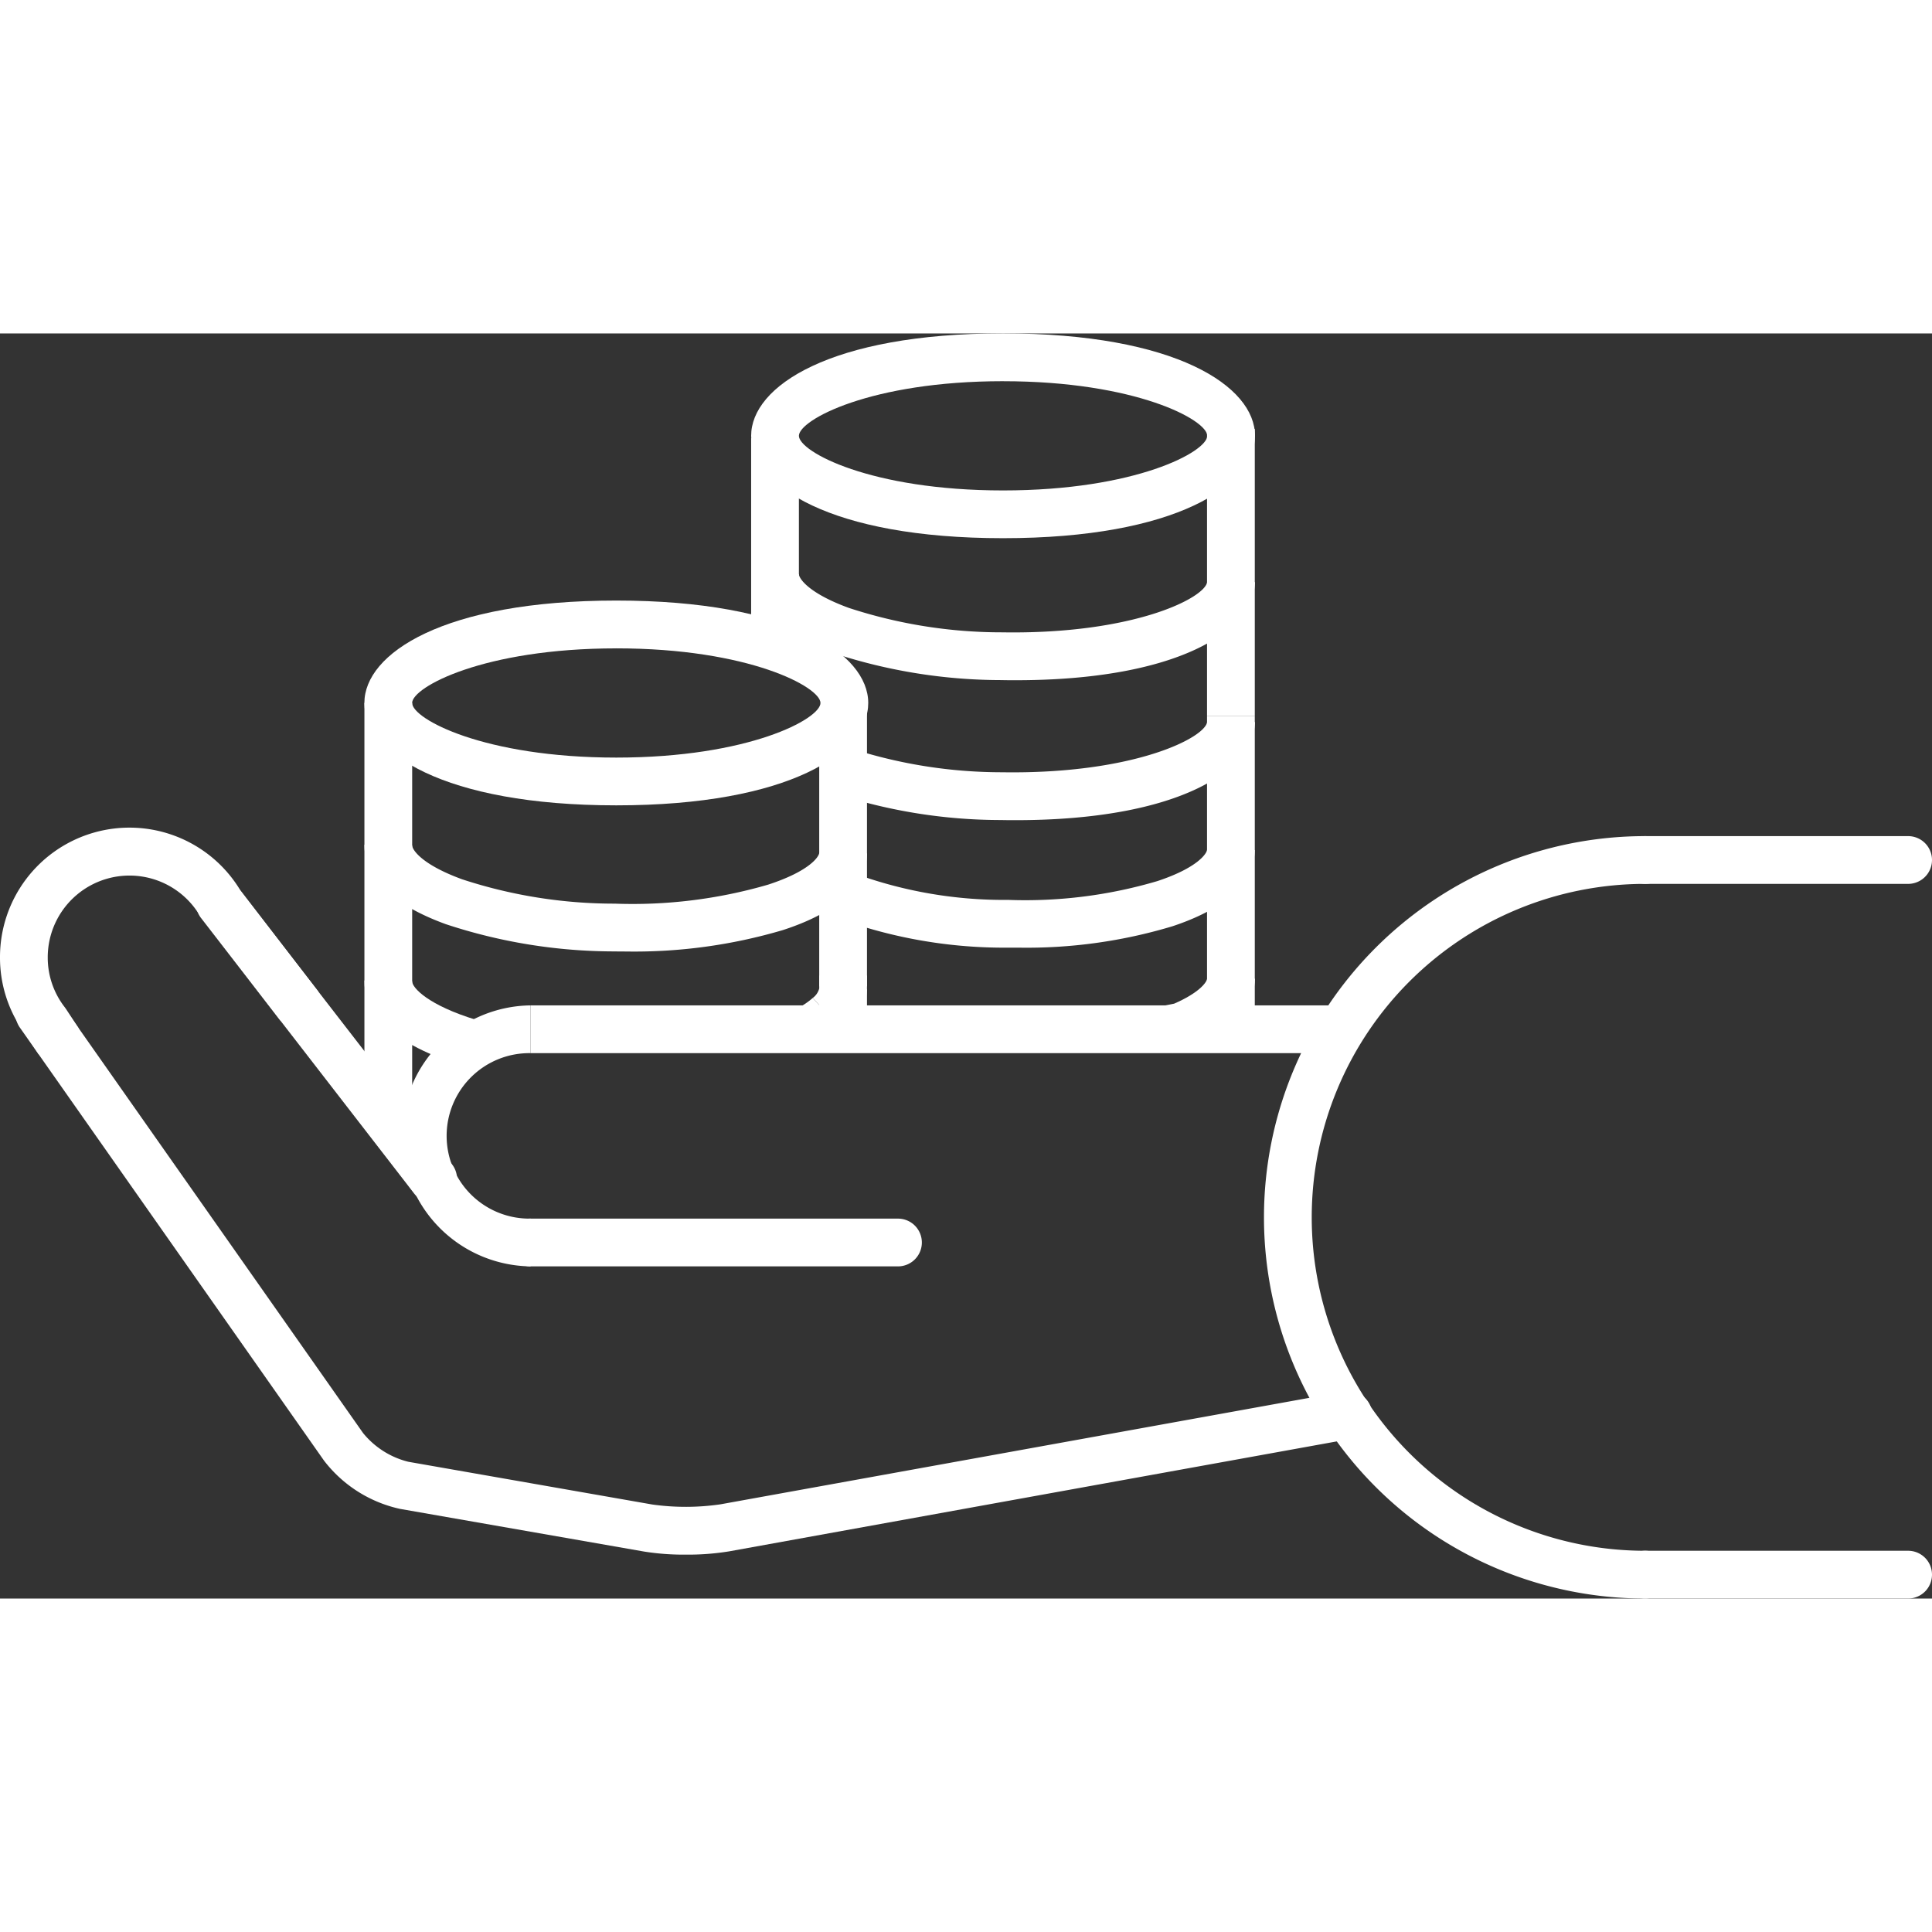 <svg width="100" height="100" preserveAspectRatio="xMidYMid meet"  id="Layer_2" data-name="Layer 2" xmlns="http://www.w3.org/2000/svg" viewBox="0 0 100 65.481"><rect x="0" y="0" width="100" height="65.481" fill="#333333" stroke="none"/><title>Icon_Access-to-funds_100x100</title><rect x="38.879" y="5.425" width="2.472" height="11.284" style="fill:#fff"/><rect x="62.476" y="19.79" width="2.472" height="15.949" style="fill:#fff"/><rect x="62.476" y="4.945" width="2.472" height="14.845" style="fill:#fff"/><path d="M101.919,77.857c-8.959,0-13.04-2.747-13.04-5.3s4.081-5.3,13.04-5.3,13.04,2.747,13.04,5.3S110.879,77.857,101.919,77.857Zm0-8.126c-6.865,0-10.568,2.006-10.568,2.827s3.7,2.827,10.568,2.827,10.568-2.006,10.568-2.827S108.784,69.732,101.919,69.732Z" transform="translate(-50 -67.26)" style="fill:#fff"/><path d="M110.676,104.487l-0.477-2.425,0.576-.113c1.246-.541,1.708-1.091,1.712-1.334l2.471,0.043c-0.018,1.021-.612,2.478-3.341,3.619l-0.238.072Z" transform="translate(-50 -67.26)" style="fill:#fff"/><path d="M102.739,99.051c-0.2,0-.4,0-0.6,0a25.024,25.024,0,0,1-9.39-1.761l1.022-2.251a22.533,22.533,0,0,0,8.412,1.54,24.107,24.107,0,0,0,7.731-.976c2.084-.691,2.563-1.434,2.567-1.64L114.948,94c-0.02,1.161-.775,2.788-4.26,3.943A26.129,26.129,0,0,1,102.739,99.051Z" transform="translate(-50 -67.26)" style="fill:#fff"/><path d="M90.117,86.942" transform="translate(-50 -67.26)" style="fill:#fff"/><path d="M102.568,92.452c-0.244,0-.49,0-0.741-0.007a27.556,27.556,0,0,1-8.883-1.468l0.87-2.314a25.439,25.439,0,0,0,8.056,1.31c6.862,0.108,10.6-1.822,10.616-2.642l2.471,0.043C114.914,89.855,111.012,92.452,102.568,92.452Z" transform="translate(-50 -67.26)" style="fill:#fff"/><path d="M102.568,85.209c-0.244,0-.49,0-0.741-0.007a27.9,27.9,0,0,1-8.726-1.41c-3.525-1.282-4.24-2.946-4.22-4.116l2.471,0.043c0,0.208.465,0.975,2.594,1.75a25.409,25.409,0,0,0,7.924,1.261c6.867,0.113,10.6-1.822,10.616-2.642l2.471,0.043C114.914,82.612,111.012,85.209,102.568,85.209Z" transform="translate(-50 -67.26)" style="fill:#fff"/><rect x="42.403" y="33.233" width="2.472" height="2.782" style="fill:#fff"/><rect x="18.862" y="19.126" width="2.472" height="20.915" style="fill:#fff"/><rect x="42.403" y="19.639" width="2.472" height="14.154" style="fill:#fff"/><path d="M81.9,91.685c-8.96,0-13.04-2.747-13.04-5.3s4.081-5.3,13.04-5.3,13.04,2.747,13.04,5.3S90.862,91.685,81.9,91.685Zm0-8.125c-6.865,0-10.568,2.006-10.568,2.826s3.7,2.827,10.568,2.827,10.568-2.006,10.568-2.827S88.767,83.559,81.9,83.559Z" transform="translate(-50 -67.26)" style="fill:#fff"/><path d="M71.371,110.3c-2.106-1.151-2.529-2.451-2.513-3.34l2.471,0.043a2.129,2.129,0,0,0,1.227,1.128Z" transform="translate(-50 -67.26)" style="fill:#fff"/><path d="M73.946,105.159c-4.243-1.295-5.106-3.111-5.083-4.407l2.471,0.043c-0.005.319,0.8,1.227,3.333,2Z" transform="translate(-50 -67.26)" style="fill:#fff"/><path d="M92.461,104.362l-1.175-2.175a4,4,0,0,0,.782-0.532l1.663,1.829A6.443,6.443,0,0,1,92.461,104.362Z" transform="translate(-50 -67.26)" style="fill:#fff"/><path d="M93.731,103.483l-1.663-1.829a0.888,0.888,0,0,0,.335-0.491l2.471,0.042A3.122,3.122,0,0,1,93.731,103.483Z" transform="translate(-50 -67.26)" style="fill:#fff"/><path d="M82.4,99.25q-0.312,0-.626-0.005a27.772,27.772,0,0,1-8.7-1.41c-3.516-1.282-4.23-2.946-4.209-4.115l2.471,0.043c0,0.208.463,0.976,2.585,1.75a25.262,25.262,0,0,0,7.9,1.26,25.114,25.114,0,0,0,7.939-.984c2.147-.7,2.641-1.45,2.645-1.658l2.471,0.043c-0.02,1.169-.791,2.806-4.35,3.966A27.123,27.123,0,0,1,82.4,99.25Z" transform="translate(-50 -67.26)" style="fill:#fff"/><path d="M135.154,132.74a19.731,19.731,0,0,1,0-39.462,1.236,1.236,0,0,1,0,2.472,17.259,17.259,0,0,0,0,34.518A1.236,1.236,0,1,1,135.154,132.74Z" transform="translate(-50 -67.26)" style="fill:#fff"/><path d="M77.466,115.548a6.755,6.755,0,0,1,0-13.509v2.472a4.283,4.283,0,1,0,0,8.565v2.472Z" transform="translate(-50 -67.26)" style="fill:#fff"/><rect x="27.466" y="34.779" width="41.962" height="2.472" style="fill:#fff"/><path d="M96.479,115.548H77.466a1.236,1.236,0,1,1,0-2.472H96.479A1.236,1.236,0,1,1,96.479,115.548Z" transform="translate(-50 -67.26)" style="fill:#fff"/><path d="M72.417,112.259a1.235,1.235,0,0,1-.981-0.482l-0.393-.511L60.428,97.545a1.236,1.236,0,1,1,1.955-1.512L73.4,110.27A1.236,1.236,0,0,1,72.417,112.259Z" transform="translate(-50 -67.26)" style="fill:#fff"/><path d="M52.005,104.579l-0.632-.962A6.639,6.639,0,0,1,50,99.55a6.7,6.7,0,0,1,12.428-3.487l4.044,5.255-1.959,1.508-4.17-5.433a4.232,4.232,0,0,0-7.872,2.158,4.186,4.186,0,0,0,.886,2.591l0.057,0.08,0.657,1Z" transform="translate(-50 -67.26)" style="fill:#fff"/><path d="M85.488,130.468a13.057,13.057,0,0,1-2.15-.159L70.705,128.1a6.788,6.788,0,0,1-3.935-2.5L51.029,103.189a1.236,1.236,0,0,1,2.023-1.421l15.741,22.407a4.375,4.375,0,0,0,2.339,1.486l12.632,2.213a12.486,12.486,0,0,0,3.527-.01l32.253-5.832a1.236,1.236,0,1,1,.44,2.432L87.731,130.3A13.3,13.3,0,0,1,85.488,130.468Z" transform="translate(-50 -67.26)" style="fill:#fff"/><path d="M148.764,95.75h-13.61a1.236,1.236,0,0,1,0-2.472h13.61A1.236,1.236,0,0,1,148.764,95.75Z" transform="translate(-50 -67.26)" style="fill:#fff"/><path d="M148.764,132.74h-13.61a1.236,1.236,0,1,1,0-2.472h13.61A1.236,1.236,0,1,1,148.764,132.74Z" transform="translate(-50 -67.26)" style="fill:#fff"/></svg>